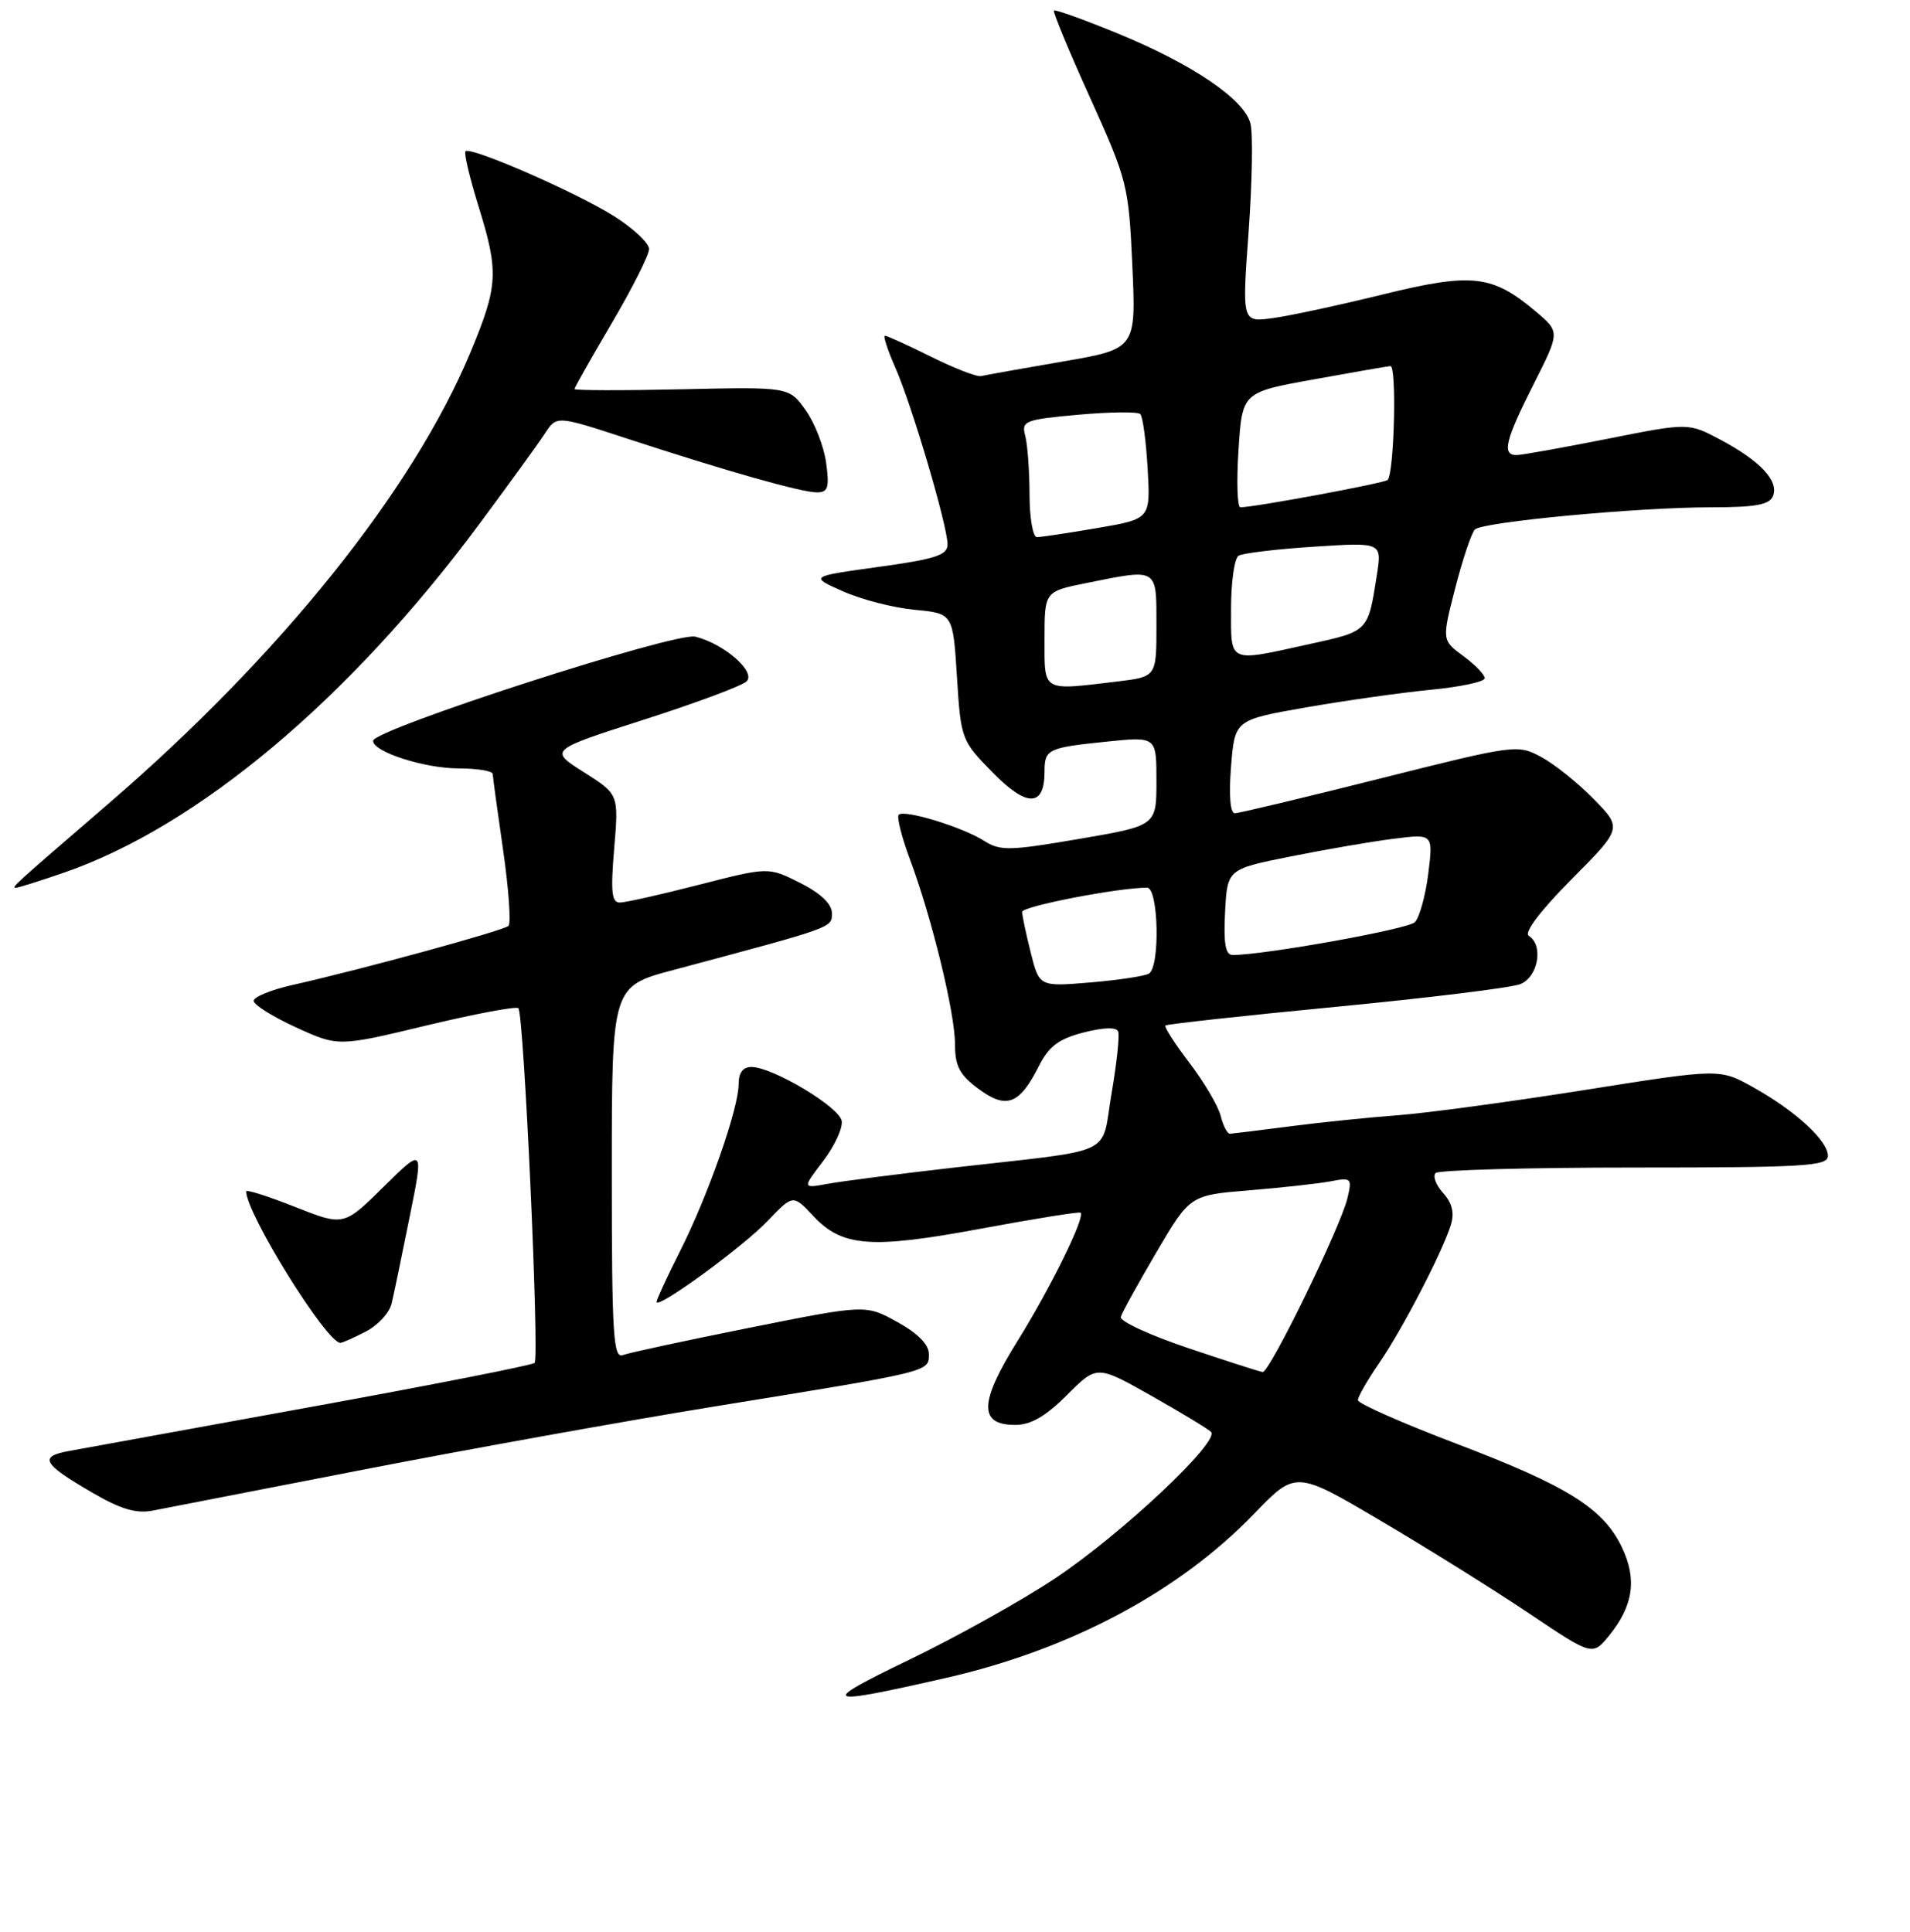 <?xml version="1.0" encoding="UTF-8" standalone="no"?>
<!DOCTYPE svg PUBLIC "-//W3C//DTD SVG 1.1//EN" "http://www.w3.org/Graphics/SVG/1.1/DTD/svg11.dtd" >
<svg xmlns="http://www.w3.org/2000/svg" xmlns:xlink="http://www.w3.org/1999/xlink" version="1.1" viewBox="0 0 256 259">
 <g >
 <path fill="currentColor"
d=" M 126.81 224.91 C 143.49 221.10 158.02 213.35 168.07 202.93 C 173.67 197.12 173.67 197.12 185.08 203.86 C 191.36 207.56 200.31 213.15 204.97 216.28 C 213.44 221.97 213.44 221.97 215.67 219.24 C 218.91 215.26 219.43 211.70 217.40 207.43 C 214.91 202.19 210.10 199.18 195.16 193.50 C 187.93 190.75 182.01 188.13 182.00 187.68 C 182.00 187.23 183.29 184.98 184.87 182.68 C 188.00 178.11 193.32 167.86 194.46 164.18 C 194.96 162.58 194.63 161.25 193.43 159.92 C 192.47 158.86 192.01 157.65 192.42 157.24 C 192.83 156.83 204.83 156.50 219.08 156.50 C 241.92 156.50 245.00 156.31 245.00 154.94 C 245.00 152.90 240.66 148.91 235.00 145.75 C 230.50 143.23 230.50 143.23 212.50 146.09 C 202.60 147.66 191.30 149.19 187.38 149.49 C 183.46 149.78 176.94 150.45 172.88 150.98 C 168.82 151.51 165.21 151.95 164.86 151.97 C 164.51 151.99 163.94 150.91 163.61 149.58 C 163.27 148.24 161.39 145.05 159.43 142.48 C 157.47 139.91 156.02 137.65 156.20 137.46 C 156.39 137.28 166.66 136.15 179.02 134.96 C 191.38 133.77 202.51 132.41 203.75 131.92 C 206.16 130.98 206.92 126.69 204.90 125.44 C 204.23 125.02 206.46 122.07 210.61 117.89 C 217.43 111.02 217.43 111.02 213.61 107.11 C 211.51 104.96 208.34 102.42 206.57 101.47 C 203.41 99.76 203.06 99.81 184.93 104.37 C 174.79 106.92 166.05 109.01 165.50 109.01 C 164.89 109.00 164.69 106.58 165.00 102.75 C 165.50 96.50 165.50 96.50 175.00 94.83 C 180.22 93.92 187.76 92.85 191.75 92.46 C 195.74 92.08 199.00 91.38 199.00 90.91 C 199.00 90.44 197.71 89.10 196.12 87.93 C 193.25 85.81 193.25 85.81 195.06 78.77 C 196.06 74.90 197.24 71.39 197.69 70.97 C 198.77 69.95 219.60 68.00 229.33 68.00 C 235.36 68.00 237.19 67.66 237.65 66.46 C 238.43 64.45 235.90 61.76 230.59 58.94 C 226.30 56.66 226.30 56.66 215.40 58.83 C 209.40 60.02 203.94 61.00 203.25 61.00 C 201.27 61.00 201.76 59.00 205.55 51.50 C 209.09 44.50 209.09 44.50 205.85 41.76 C 200.00 36.83 197.32 36.53 185.38 39.46 C 179.53 40.90 172.88 42.33 170.61 42.64 C 166.47 43.21 166.47 43.21 167.35 31.12 C 167.83 24.47 167.95 17.92 167.60 16.56 C 166.79 13.31 159.76 8.55 149.65 4.42 C 145.20 2.60 141.42 1.24 141.26 1.41 C 141.09 1.58 143.27 6.84 146.11 13.11 C 151.10 24.15 151.28 24.84 151.77 35.63 C 152.27 46.77 152.27 46.77 142.38 48.47 C 136.95 49.40 132.05 50.28 131.51 50.41 C 130.97 50.55 127.95 49.39 124.82 47.83 C 121.68 46.27 118.89 45.00 118.61 45.00 C 118.34 45.00 118.96 46.91 119.99 49.25 C 122.22 54.29 127.00 70.48 127.00 72.97 C 127.00 74.41 125.40 74.94 117.75 75.99 C 108.50 77.27 108.50 77.27 113.00 79.27 C 115.47 80.37 119.80 81.48 122.62 81.74 C 127.73 82.23 127.73 82.23 128.26 90.72 C 128.79 99.11 128.85 99.27 133.08 103.58 C 137.65 108.24 140.00 108.19 140.00 103.44 C 140.00 100.42 140.43 100.22 148.33 99.41 C 155.00 98.72 155.00 98.72 155.00 104.70 C 155.00 110.68 155.00 110.68 144.64 112.45 C 135.30 114.05 134.04 114.08 131.89 112.70 C 129.00 110.86 121.20 108.47 120.46 109.21 C 120.17 109.50 120.84 112.16 121.94 115.12 C 124.88 122.98 128.00 135.77 128.00 139.97 C 128.00 142.91 128.62 144.08 131.16 145.96 C 134.89 148.72 136.64 148.06 139.23 142.93 C 140.58 140.25 141.88 139.26 145.23 138.40 C 147.92 137.71 149.64 137.66 149.87 138.26 C 150.08 138.80 149.68 142.54 148.98 146.60 C 147.53 155.12 149.92 153.99 128.00 156.49 C 120.58 157.34 112.93 158.32 111.01 158.67 C 107.52 159.31 107.52 159.31 110.33 155.63 C 111.87 153.61 112.99 151.18 112.81 150.23 C 112.45 148.35 103.59 143.06 100.75 143.02 C 99.58 143.01 99.00 143.77 99.00 145.32 C 99.00 148.58 94.88 160.32 91.14 167.72 C 89.41 171.14 88.00 174.20 88.00 174.51 C 88.00 175.58 99.51 167.19 102.90 163.65 C 106.29 160.10 106.29 160.10 108.98 162.97 C 112.88 167.15 116.70 167.44 131.50 164.69 C 138.65 163.36 144.65 162.40 144.83 162.55 C 145.49 163.11 140.80 172.65 136.38 179.75 C 131.23 188.01 131.15 191.00 136.07 191.00 C 138.16 191.00 140.15 189.85 143.01 186.99 C 147.02 182.98 147.02 182.98 154.26 187.06 C 158.24 189.31 161.86 191.50 162.31 191.93 C 163.58 193.17 150.34 205.62 141.46 211.54 C 137.04 214.49 128.26 219.39 121.96 222.43 C 109.55 228.42 110.14 228.71 126.81 224.91 Z  M 48.81 196.97 C 62.73 194.26 83.88 190.46 95.81 188.52 C 124.87 183.81 124.50 183.90 124.50 181.52 C 124.50 180.22 123.03 178.73 120.26 177.20 C 116.02 174.86 116.02 174.86 100.50 177.97 C 91.95 179.68 84.30 181.33 83.48 181.64 C 82.20 182.14 82.00 178.90 82.00 157.22 C 82.00 132.22 82.00 132.22 90.25 130.02 C 111.91 124.23 111.50 124.38 111.50 122.40 C 111.50 121.17 110.00 119.74 107.25 118.35 C 103.00 116.21 103.00 116.21 93.75 118.58 C 88.66 119.89 83.87 120.97 83.10 120.98 C 81.98 121.00 81.83 119.59 82.32 113.73 C 82.93 106.47 82.93 106.47 78.26 103.51 C 73.58 100.55 73.58 100.55 86.29 96.47 C 93.28 94.23 99.48 91.92 100.07 91.33 C 101.35 90.05 97.06 86.30 93.20 85.34 C 90.56 84.67 50.02 97.78 50.01 99.30 C 49.99 100.78 56.89 103.00 61.47 103.00 C 63.96 103.00 66.02 103.34 66.04 103.75 C 66.05 104.16 66.69 108.78 67.44 114.00 C 68.19 119.22 68.51 123.78 68.15 124.11 C 67.48 124.75 48.46 129.95 39.25 132.02 C 36.36 132.67 34.00 133.63 34.00 134.16 C 34.00 134.68 36.55 136.28 39.67 137.71 C 45.34 140.30 45.34 140.30 57.15 137.46 C 63.65 135.90 69.19 134.86 69.48 135.14 C 70.22 135.88 72.32 182.01 71.65 182.69 C 71.34 182.99 57.90 185.64 41.79 188.57 C 25.68 191.50 11.02 194.17 9.22 194.50 C 5.18 195.24 5.72 196.21 12.32 200.05 C 16.19 202.31 18.26 202.92 20.50 202.48 C 22.15 202.16 34.89 199.68 48.81 196.97 Z  M 49.04 178.48 C 50.65 177.65 52.21 175.96 52.49 174.73 C 52.78 173.50 53.87 168.29 54.90 163.14 C 56.79 153.78 56.79 153.78 51.43 159.07 C 46.07 164.36 46.07 164.36 39.53 161.77 C 35.94 160.35 33.00 159.41 33.00 159.70 C 33.00 162.67 43.77 180.00 45.62 180.00 C 45.88 180.00 47.42 179.32 49.04 178.48 Z  M 8.49 117.00 C 26.46 110.82 46.80 93.76 64.23 70.26 C 68.23 64.87 72.20 59.39 73.05 58.08 C 74.61 55.70 74.61 55.70 84.05 58.79 C 97.46 63.18 107.43 66.00 109.49 66.00 C 110.98 66.00 111.18 65.36 110.73 62.05 C 110.44 59.87 109.20 56.69 107.98 54.98 C 105.76 51.86 105.76 51.86 91.38 52.18 C 83.47 52.36 77.00 52.34 77.00 52.15 C 77.00 51.96 79.25 47.98 82.00 43.31 C 84.75 38.63 87.00 34.17 87.00 33.38 C 87.00 32.60 84.91 30.63 82.36 29.01 C 77.36 25.84 63.07 19.59 62.39 20.28 C 62.16 20.51 62.94 23.80 64.12 27.60 C 66.87 36.46 66.78 38.27 63.07 47.19 C 55.36 65.71 37.57 87.89 14.50 107.76 C 1.69 118.80 1.47 119.00 2.13 119.00 C 2.44 119.00 5.30 118.10 8.49 117.00 Z  M 159.22 180.69 C 154.11 178.97 150.06 177.10 150.22 176.53 C 150.37 175.96 152.53 172.06 155.00 167.85 C 159.50 160.20 159.50 160.20 167.50 159.55 C 171.90 159.19 176.80 158.64 178.39 158.34 C 181.13 157.81 181.24 157.92 180.59 160.64 C 179.65 164.53 170.15 184.02 169.23 183.91 C 168.83 183.86 164.32 182.41 159.22 180.69 Z  M 138.15 127.69 C 137.52 125.17 137.00 122.72 137.00 122.23 C 137.00 121.48 149.96 118.97 153.75 118.99 C 155.28 119.00 155.51 129.57 154.00 130.50 C 153.45 130.84 149.92 131.37 146.15 131.69 C 139.30 132.26 139.30 132.26 138.15 127.69 Z  M 164.20 122.25 C 164.50 116.50 164.50 116.50 173.00 114.80 C 177.68 113.86 183.89 112.79 186.80 112.43 C 192.10 111.76 192.10 111.76 191.43 117.13 C 191.06 120.08 190.25 123.00 189.63 123.62 C 188.68 124.56 169.38 128.02 165.20 128.01 C 164.25 128.00 163.98 126.45 164.20 122.25 Z  M 140.00 85.64 C 140.00 79.28 140.00 79.28 145.67 78.14 C 155.27 76.21 155.00 76.04 155.00 83.86 C 155.00 90.72 155.00 90.72 149.75 91.35 C 139.57 92.57 140.00 92.83 140.00 85.64 Z  M 165.00 81.56 C 165.00 78.02 165.45 74.84 166.01 74.49 C 166.57 74.15 171.12 73.60 176.12 73.28 C 185.23 72.69 185.23 72.69 184.54 77.09 C 183.35 84.70 183.47 84.59 175.45 86.35 C 164.49 88.76 165.00 88.99 165.00 81.56 Z  M 137.99 66.25 C 137.98 63.09 137.72 59.55 137.41 58.40 C 136.88 56.43 137.35 56.24 144.54 55.59 C 148.77 55.21 152.50 55.17 152.83 55.50 C 153.17 55.83 153.61 59.13 153.82 62.83 C 154.20 69.56 154.20 69.56 147.08 70.78 C 143.17 71.45 139.52 72.00 138.98 72.00 C 138.44 72.00 137.99 69.41 137.99 66.25 Z  M 166.00 60.30 C 166.50 52.59 166.50 52.59 176.00 50.87 C 181.22 49.92 185.89 49.11 186.36 49.07 C 187.23 49.00 186.87 63.47 185.98 64.34 C 185.55 64.76 168.12 68.00 166.25 68.00 C 165.84 68.00 165.72 64.54 166.00 60.30 Z "/>
</g>
</svg>